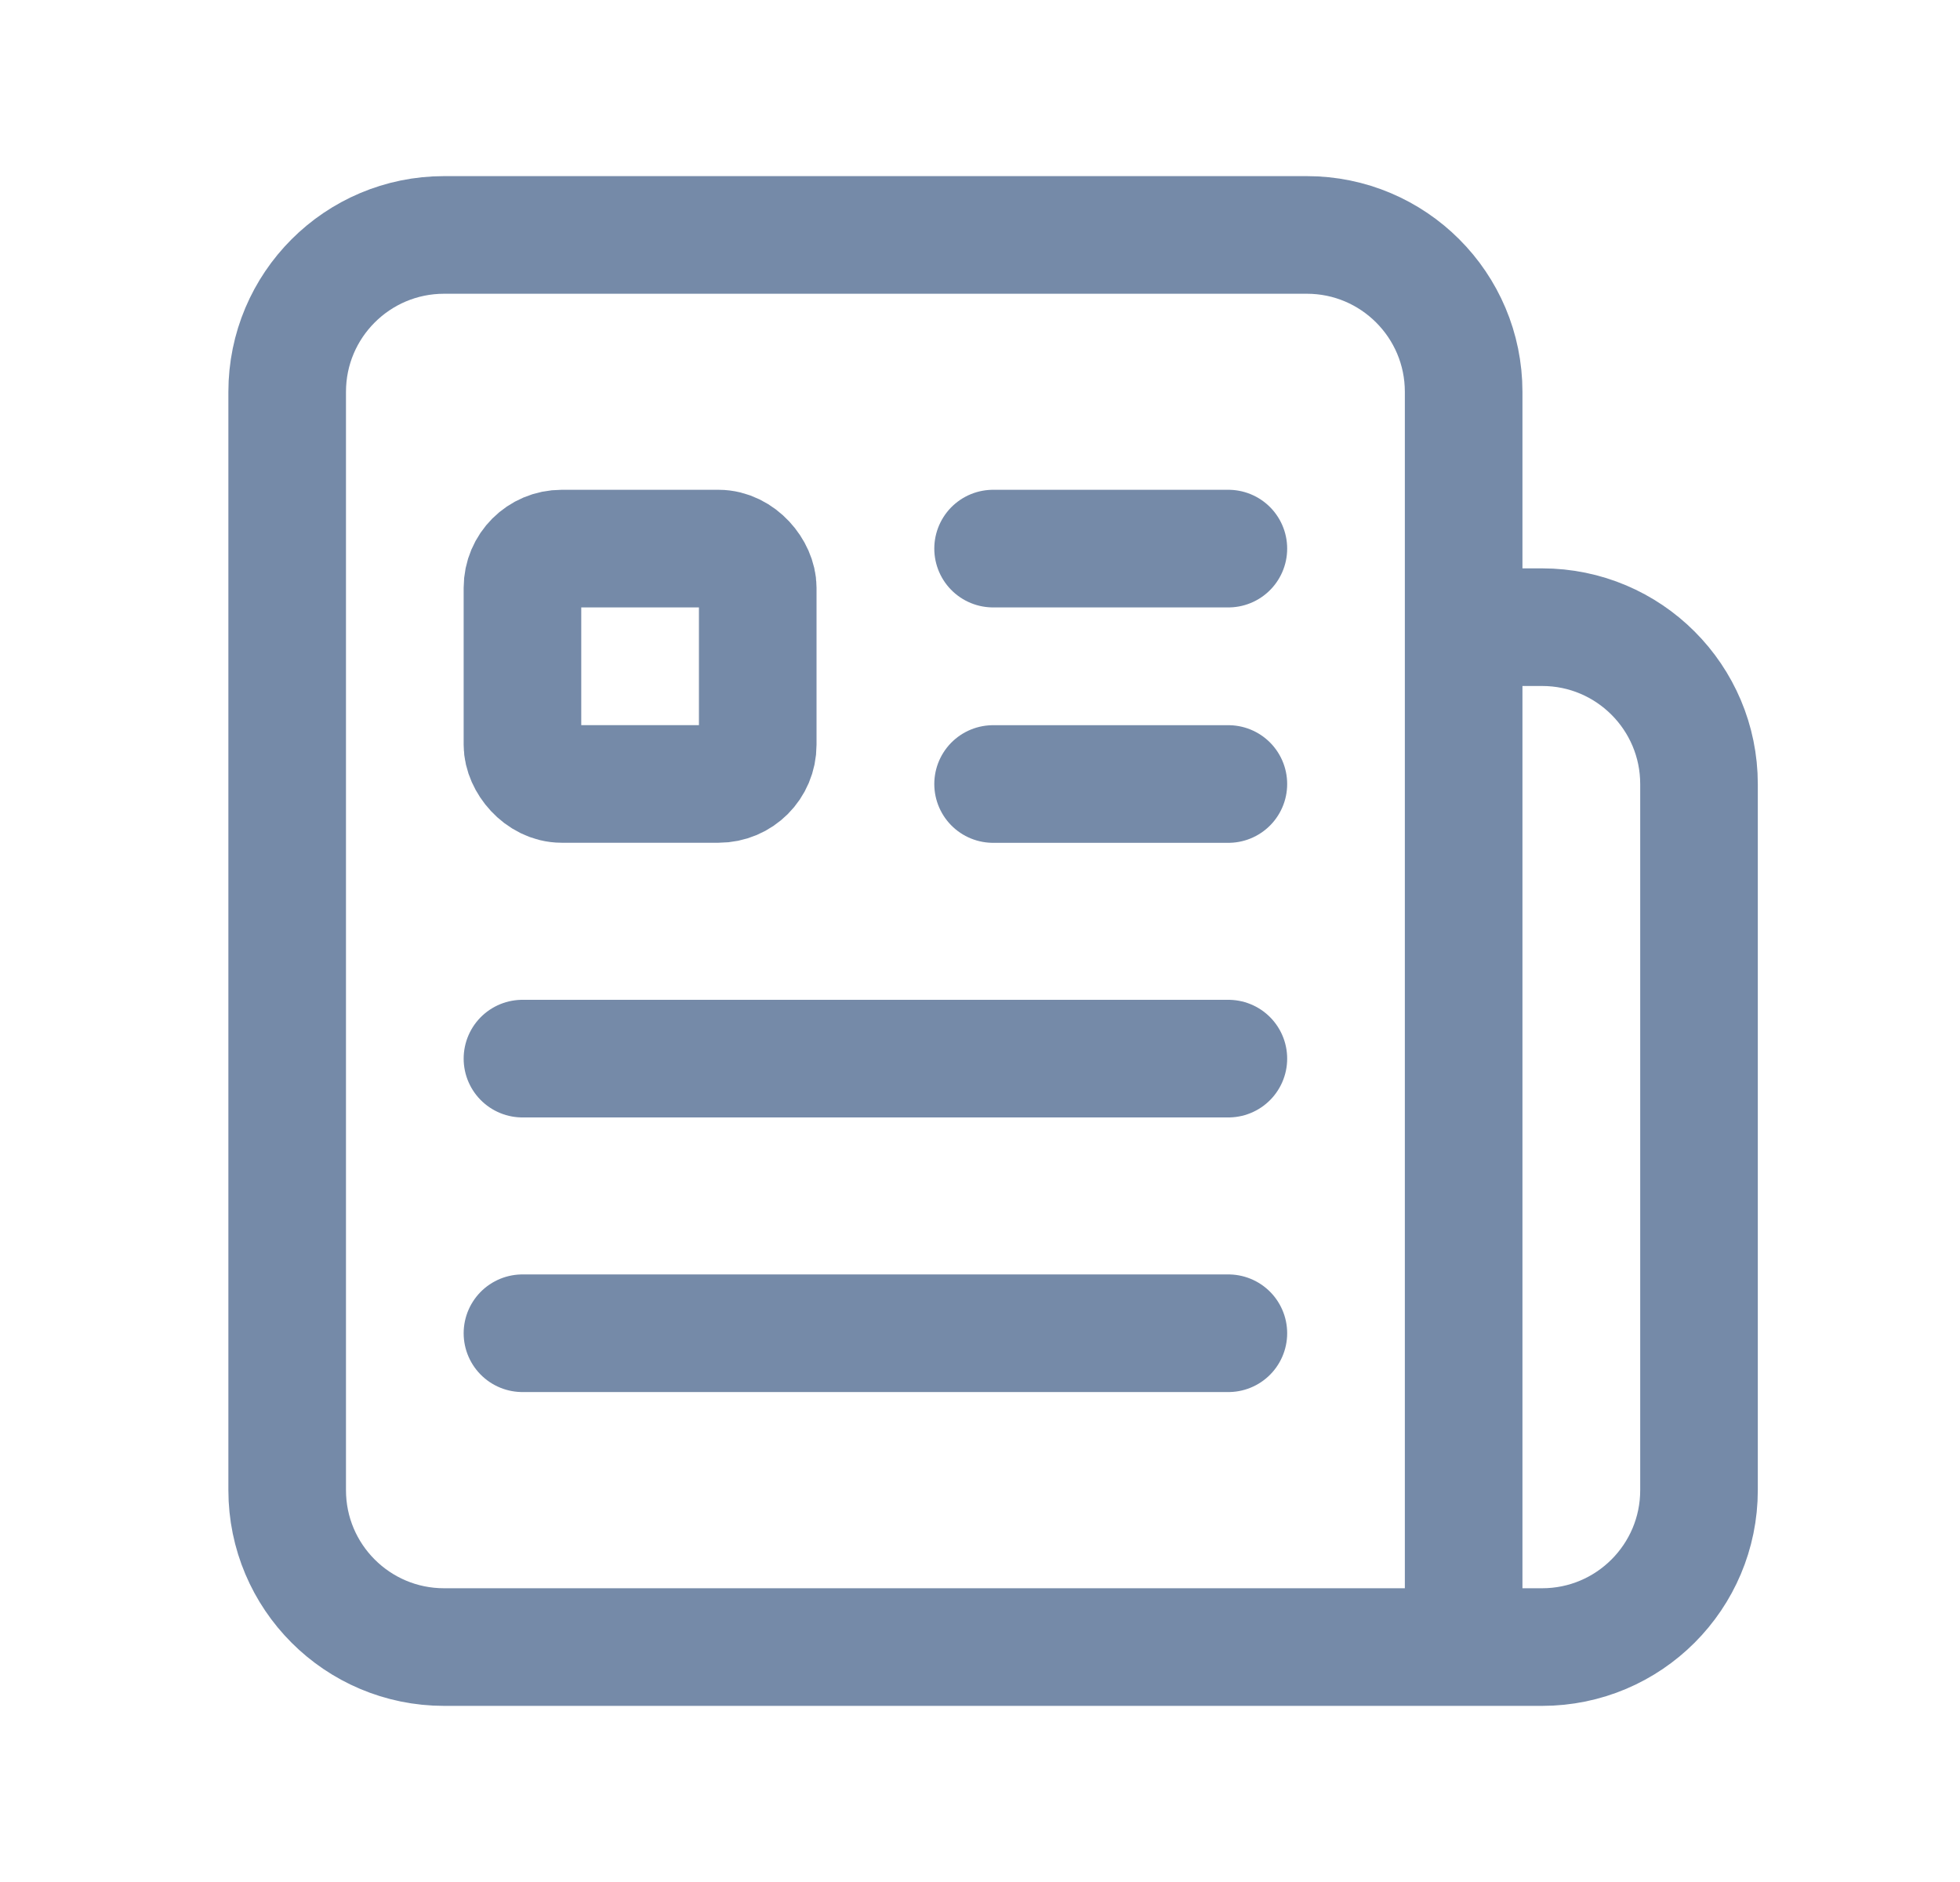 <svg width="25" height="24" viewBox="0 0 25 24" fill="none" xmlns="http://www.w3.org/2000/svg">
<path d="M12.667 9.998H15.668" stroke="#758AA8" stroke-width="1.5" stroke-linecap="round" stroke-linejoin="round"/>
<path d="M12.667 6.996H15.668" stroke="#758AA8" stroke-width="1.5" stroke-linecap="round" stroke-linejoin="round"/>
<rect x="6.664" y="6.996" width="3.001" height="3.001" rx="0.5" stroke="#758AA8" stroke-width="1.5" stroke-linecap="round" stroke-linejoin="round"/>
<path d="M6.664 13.5H15.668" stroke="#758AA8" stroke-width="1.5" stroke-linecap="round" stroke-linejoin="round"/>
<path d="M15.668 17.002H6.664" stroke="#758AA8" stroke-width="1.5" stroke-linecap="round" stroke-linejoin="round"/>
<path d="M18.669 7.998H19.67C20.775 7.998 21.671 8.894 21.671 9.999V19.003C21.671 20.108 20.775 21.004 19.67 21.004H5.664C4.559 21.004 3.663 20.108 3.663 19.003V4.997C3.663 3.892 4.559 2.996 5.664 2.996H16.669C17.773 2.996 18.669 3.892 18.669 4.997V21.004" stroke="#758AA8" stroke-width="1.5" stroke-linecap="round" stroke-linejoin="round"/>
</svg>
